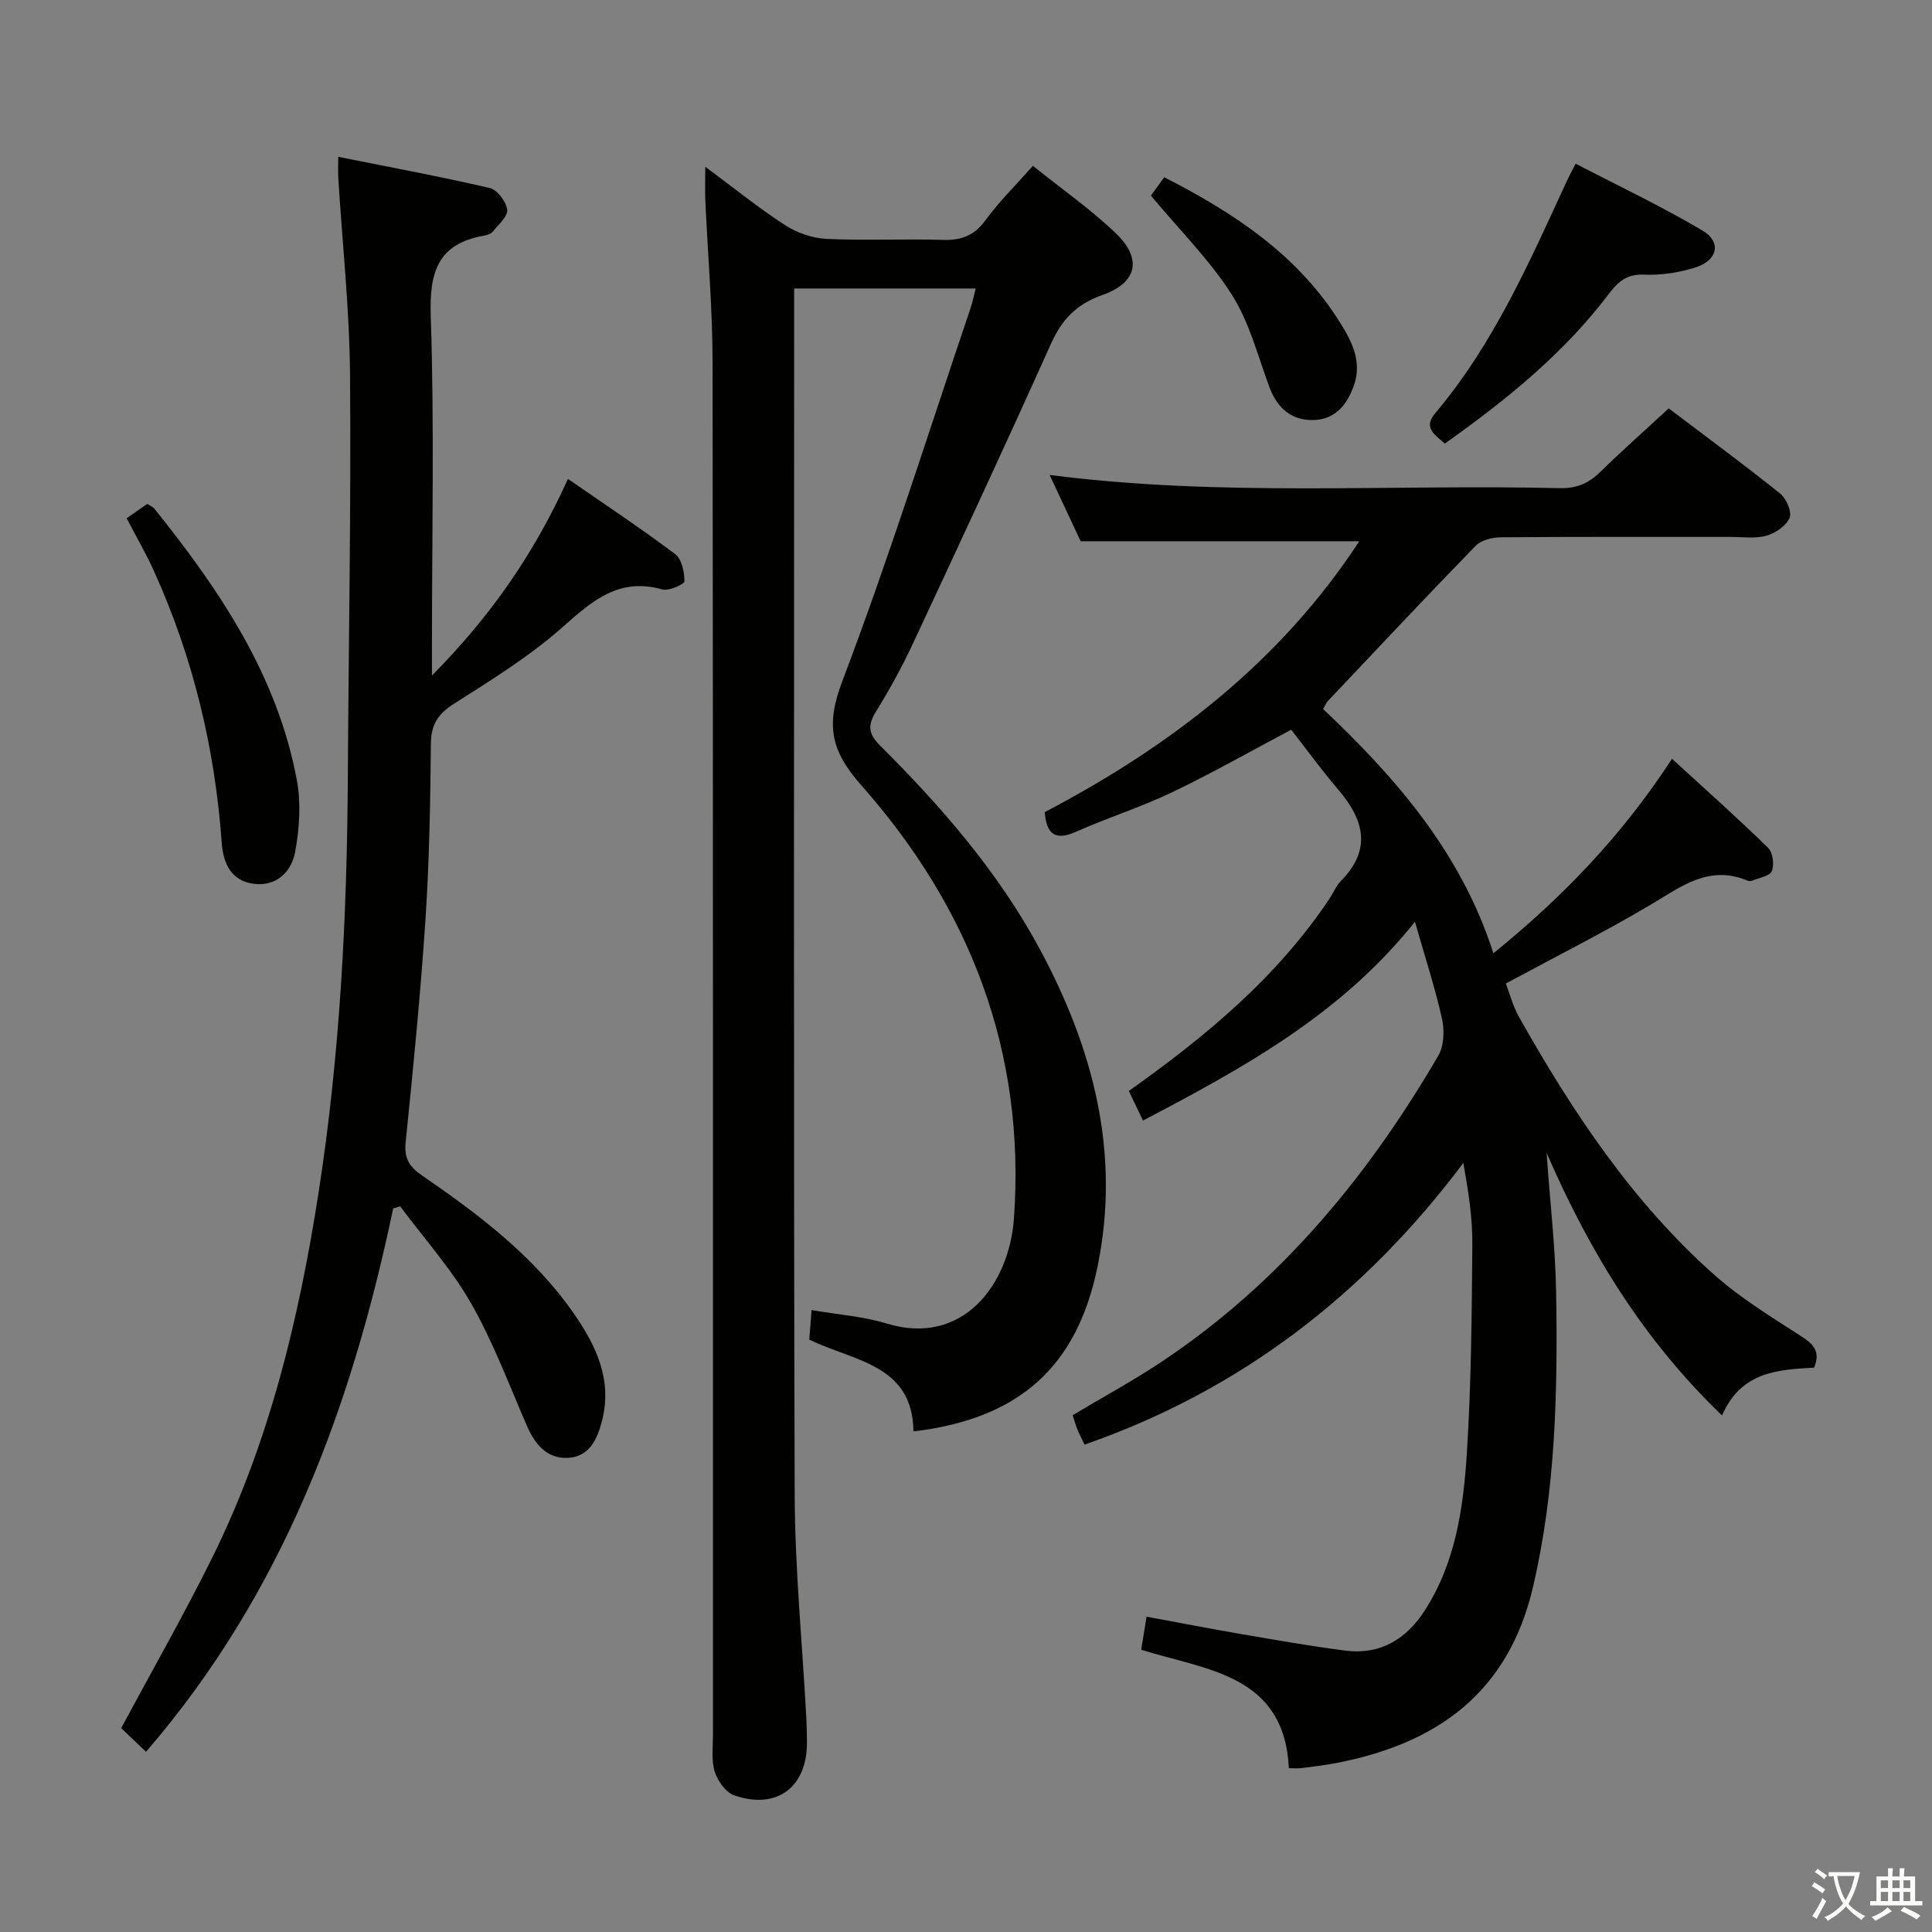 <svg enable-background="new 0 0 400 400" viewBox="0 0 400 400" xmlns="http://www.w3.org/2000/svg"><rect x="0" y="0" width="400" height="400" fill="#808080" stroke="none"/><path d="m377.9 391.2c-.2.3-.4.5-.6.8-.7-.6-1.4-1-2.2-1.5.2-.3.4-.5.5-.8.6.4 1.4.8 2.3 1.5zm-1.8 6.1c-.2-.2-.5-.4-.9-.6.4-.6.8-1.2 1.2-1.9s.7-1.3.9-1.9c.3.3.5.5.8.7-.7 1.3-1.4 2.6-2 3.7zm2.2-9c-.3.3-.5.5-.6.8-.6-.6-1.3-1.1-2-1.5.3-.3.5-.5.6-.7.6.5 1.3.9 2 1.4zm.3.2v-.9h2 4.5c-.3 1.3-.6 2.5-1 3.6s-.9 2.1-1.4 3c.4.5 1 1 1.6 1.4s1.2.8 1.9 1.1c-.3.2-.5.4-.8.8-.4-.3-1-.7-1.6-1.2s-1.2-1.1-1.6-1.6c-.5.6-1.1 1.1-1.7 1.6s-1.4.9-2.1 1.4c-.1-.3-.3-.5-.7-.8.6-.2 1.2-.5 1.9-1s1.4-1.1 2-1.8c-.5-.8-.9-1.6-1.2-2.5s-.6-2-.8-3.2c-.4.1-.7.1-1 .1zm2.5 2.7c.3 1 .7 1.7 1 2.2.3-.5.6-1.1 1-2s.6-1.9.9-3h-3.2-.4c.1.9.3 1.8.7 2.8z" fill="#fbfcfa"/><path d="m396.5 388.5v1.5 3.6h1.5v.9c-.4 0-1 0-1.7 0h-7.9c-.5 0-.9 0-1.2 0v-.9h1.3v-3.5c0-.7 0-1.2 0-1.6h2.4c0-.8 0-1.4 0-1.7h1c0 .3-.1.8-.1 1.7h1.5c0-.8 0-1.4 0-1.7h1c0 .3-.1.9-.1 1.7zm-8.2 9.2c-.2-.3-.5-.5-.8-.8.8-.3 1.4-.6 1.9-.9s1-.7 1.4-1.1c.3.3.6.5.9.8-1.6 1-2.8 1.6-3.4 2zm2.6-6.8v-1.6h-1.5v1.6zm0 2.7v-1.9h-1.5v1.9zm2.4-2.7v-1.6h-1.5v1.6zm0 2.7v-1.9h-1.5v1.9zm.2 2 .7-.8c.4.2.9.5 1.6.8s1.3.7 1.8 1c-.3.3-.5.5-.8.8-.4-.3-1.5-1-3.3-1.8zm2-4.7v-1.6h-1.4v1.6zm0 2.7v-1.9h-1.4v1.9z" fill="#fbfcfa"/><g fill="#010100"><path d="m236.64 232c-1.16-2.42-2.06-4.31-2.93-6.13 16.04-11.36 30.69-23.57 41.51-39.76.83-1.24 1.41-2.72 2.44-3.76 6.49-6.62 4.65-12.76-.69-18.99-3.35-3.9-6.37-8.09-9.63-12.28-8.38 4.43-16.43 9.01-24.77 13-6.42 3.07-13.27 5.22-19.78 8.12-4.34 1.93-6.12.51-6.49-4.06 26.03-13.63 48.86-31.19 65.12-56.08-18.92 0-37.92 0-57.68 0-1.82-3.89-4.05-8.65-6.43-13.73 35.44 4.59 70.58 1.89 105.63 2.74 3.47.08 5.96-.99 8.37-3.35 4.51-4.42 9.25-8.61 14.18-13.17 7.81 5.91 15.55 11.61 23.04 17.61 1.29 1.03 2.5 3.8 1.99 5.04-.68 1.65-2.92 3.18-4.79 3.71-2.33.65-4.96.25-7.45.25-15.83.01-31.67-.05-47.5.08-1.78.01-4.1.56-5.25 1.75-10.32 10.6-20.44 21.4-30.61 32.15-.33.35-.5.84-.98 1.66 15.05 14.23 28.57 29.7 35.25 50.57 14.44-11.7 26.68-24.45 36.98-40.27 6.89 6.31 13.53 12.22 19.89 18.42.99.96 1.32 3.5.77 4.84-.43 1.05-2.65 1.38-4.1 1.98-.28.12-.7.08-.99-.04-7.96-3.31-13.72 1.3-20.04 5.04-9.56 5.67-19.51 10.66-29.93 16.28.8 2.09 1.44 4.65 2.69 6.87 11.07 19.66 23.49 38.39 40.51 53.49 5.42 4.81 11.74 8.66 17.86 12.62 2.55 1.65 4.18 3.12 2.76 6.56-7.46.41-15.13.8-19.06 9.9-16.13-15.53-27.26-33.51-36.33-54.39.75 10.54 1.83 19.72 1.98 28.92.33 20.46-.08 40.84-4.79 60.99-5.12 21.9-19.87 32.41-40.69 36.43-2.44.47-4.93.75-7.4 1.07-.64.08-1.3.01-2.45.01-.97-19.44-16.97-20.26-30.58-24.53.33-2 .67-4.05 1.12-6.84 6.63 1.22 13.05 2.47 19.49 3.58 7.2 1.23 14.4 2.51 21.63 3.44 7.19.93 12.59-2.32 16.42-8.23 6.38-9.84 8.02-21.12 8.75-32.39.93-14.44 1.03-28.94 1.15-43.42.05-5.54-.82-11.09-1.86-16.92-20.47 27.24-46.1 47.05-78.42 58.31-.51-1.07-1.04-2.06-1.46-3.09-.37-.9-.63-1.85-1.01-3 6.23-3.72 12.63-7.19 18.66-11.22 24.3-16.26 42.45-38.18 57.04-63.21 1.19-2.04 1.31-5.24.77-7.65-1.44-6.43-3.5-12.73-5.6-20.08-15.36 19.25-35.54 30.26-56.31 41.16z"/><path d="m146.02 34.52c5.88 4.37 11.02 8.53 16.54 12.11 2.47 1.6 5.67 2.69 8.59 2.83 7.98.38 15.99-.04 23.98.21 3.82.12 6.54-.83 8.89-4.06 2.82-3.86 6.28-7.26 9.83-11.27 5.88 4.72 11.9 8.92 17.14 13.93 5.56 5.31 4.47 10.27-2.73 12.8-5.29 1.86-8.38 5.01-10.65 10.06-9.32 20.76-18.92 41.39-28.55 62.01-2.24 4.81-4.8 9.5-7.6 14.01-1.78 2.86-1.84 4.63.74 7.2 12.77 12.72 24.55 26.28 33.15 42.28 11.06 20.61 16.71 42.27 11.86 65.72-4.29 20.73-16.26 31.4-38.09 34.01-.16-13.9-12.32-14.5-21.57-19.01.14-1.84.29-3.77.48-6.11 5.35.92 10.65 1.29 15.61 2.8 15.61 4.73 25.3-7.96 26.29-21.81 2.45-34.5-9.12-64.23-31.62-89.66-6.39-7.22-7.34-12.52-3.91-21.56 9.65-25.42 17.8-51.4 26.53-77.17.41-1.21.66-2.48 1.08-4.11-12.52 0-24.59 0-37.59 0v6.24c0 81.14-.13 162.28.11 243.42.05 15.43 1.58 30.85 2.41 46.27.09 1.66.11 3.33.13 4.99.09 9.34-6.23 14.14-15.07 11.05-1.73-.61-3.4-2.95-4.01-4.85-.74-2.28-.38-4.94-.38-7.44-.01-94.8.04-189.61-.08-284.41-.01-11.12-.99-22.24-1.49-33.36-.1-2.07-.02-4.17-.02-7.12z"/><path d="m81.4 250.2c-8.62 41.14-22.85 79.7-51.17 112.49-2.07-1.97-3.8-3.62-5.14-4.89 6.52-12.16 13.12-23.69 18.98-35.57 11.71-23.75 17.82-49.2 21.87-75.21 4.47-28.66 5.92-57.53 6.08-86.49.15-27.64.68-55.28.45-82.92-.11-13.59-1.59-27.17-2.43-40.76-.07-1.13-.01-2.26-.01-4.38 10.77 2.16 21.13 4.07 31.38 6.46 1.55.36 3.39 2.82 3.6 4.49.17 1.37-1.82 3.07-2.98 4.52-.37.46-1.15.73-1.78.84-9.58 1.67-11.38 7.51-11.07 16.63.76 22.64.25 45.31.25 67.97v6.48c12.21-12.33 21.19-25.29 28.16-40.71 7.67 5.31 15.09 10.23 22.19 15.57 1.37 1.03 1.92 3.7 1.93 5.62 0 .6-3.24 2.08-4.58 1.7-8.99-2.55-14.52 2.35-20.68 7.82-6.8 6.03-14.69 10.9-22.4 15.8-3.33 2.12-4.8 4.3-4.84 8.3-.12 12.14-.32 24.3-1.12 36.41-1.02 15.41-2.54 30.8-4.11 46.17-.34 3.34.83 5.07 3.41 6.84 11.83 8.12 23.26 16.77 31.54 28.75 4.53 6.55 7.84 13.58 5.74 21.91-.97 3.87-2.63 7.63-7.18 7.8-4.29.16-6.76-2.85-8.41-6.67-3.71-8.52-6.97-17.32-11.56-25.35-4.08-7.14-9.71-13.4-14.66-20.05-.49.14-.98.29-1.46.43z"/><path d="m299.15 91.84c-2.36-2.03-4.48-3.37-1.95-6.36 12.06-14.29 19.46-31.24 27.19-47.99.41-.89.89-1.76 1.83-3.6 8.87 4.61 17.8 8.83 26.27 13.85 3.96 2.35 3.16 6.13-1.38 7.6-3.41 1.1-7.18 1.68-10.74 1.52-3.58-.16-5.4 1.5-7.29 4-9.33 12.34-21.19 21.91-33.93 30.98z"/><path d="m26.22 107.3c1.38-.96 2.73-1.9 4.26-2.97.5.33 1.15.56 1.51 1.02 13.5 16.82 25.45 34.53 29.48 56.23.88 4.74.52 9.92-.34 14.7-.73 4.1-3.78 7.29-8.52 6.71-4.72-.58-6.39-4.16-6.71-8.55-1.4-19.51-5.91-38.26-13.98-56.11-1.62-3.62-3.63-7.06-5.7-11.03z"/><path d="m238.28 40.5c.61-.84 1.56-2.15 2.76-3.8 14.52 7.41 27.67 16.1 36.41 30.09 2.44 3.91 4.62 8.09 2.84 13.09-1.47 4.12-4.03 7.07-8.55 7.09-4.42.03-7.31-2.53-8.88-6.72-2.43-6.49-4.16-13.48-7.81-19.22-4.57-7.19-10.77-13.33-16.77-20.53z"/></g></svg>